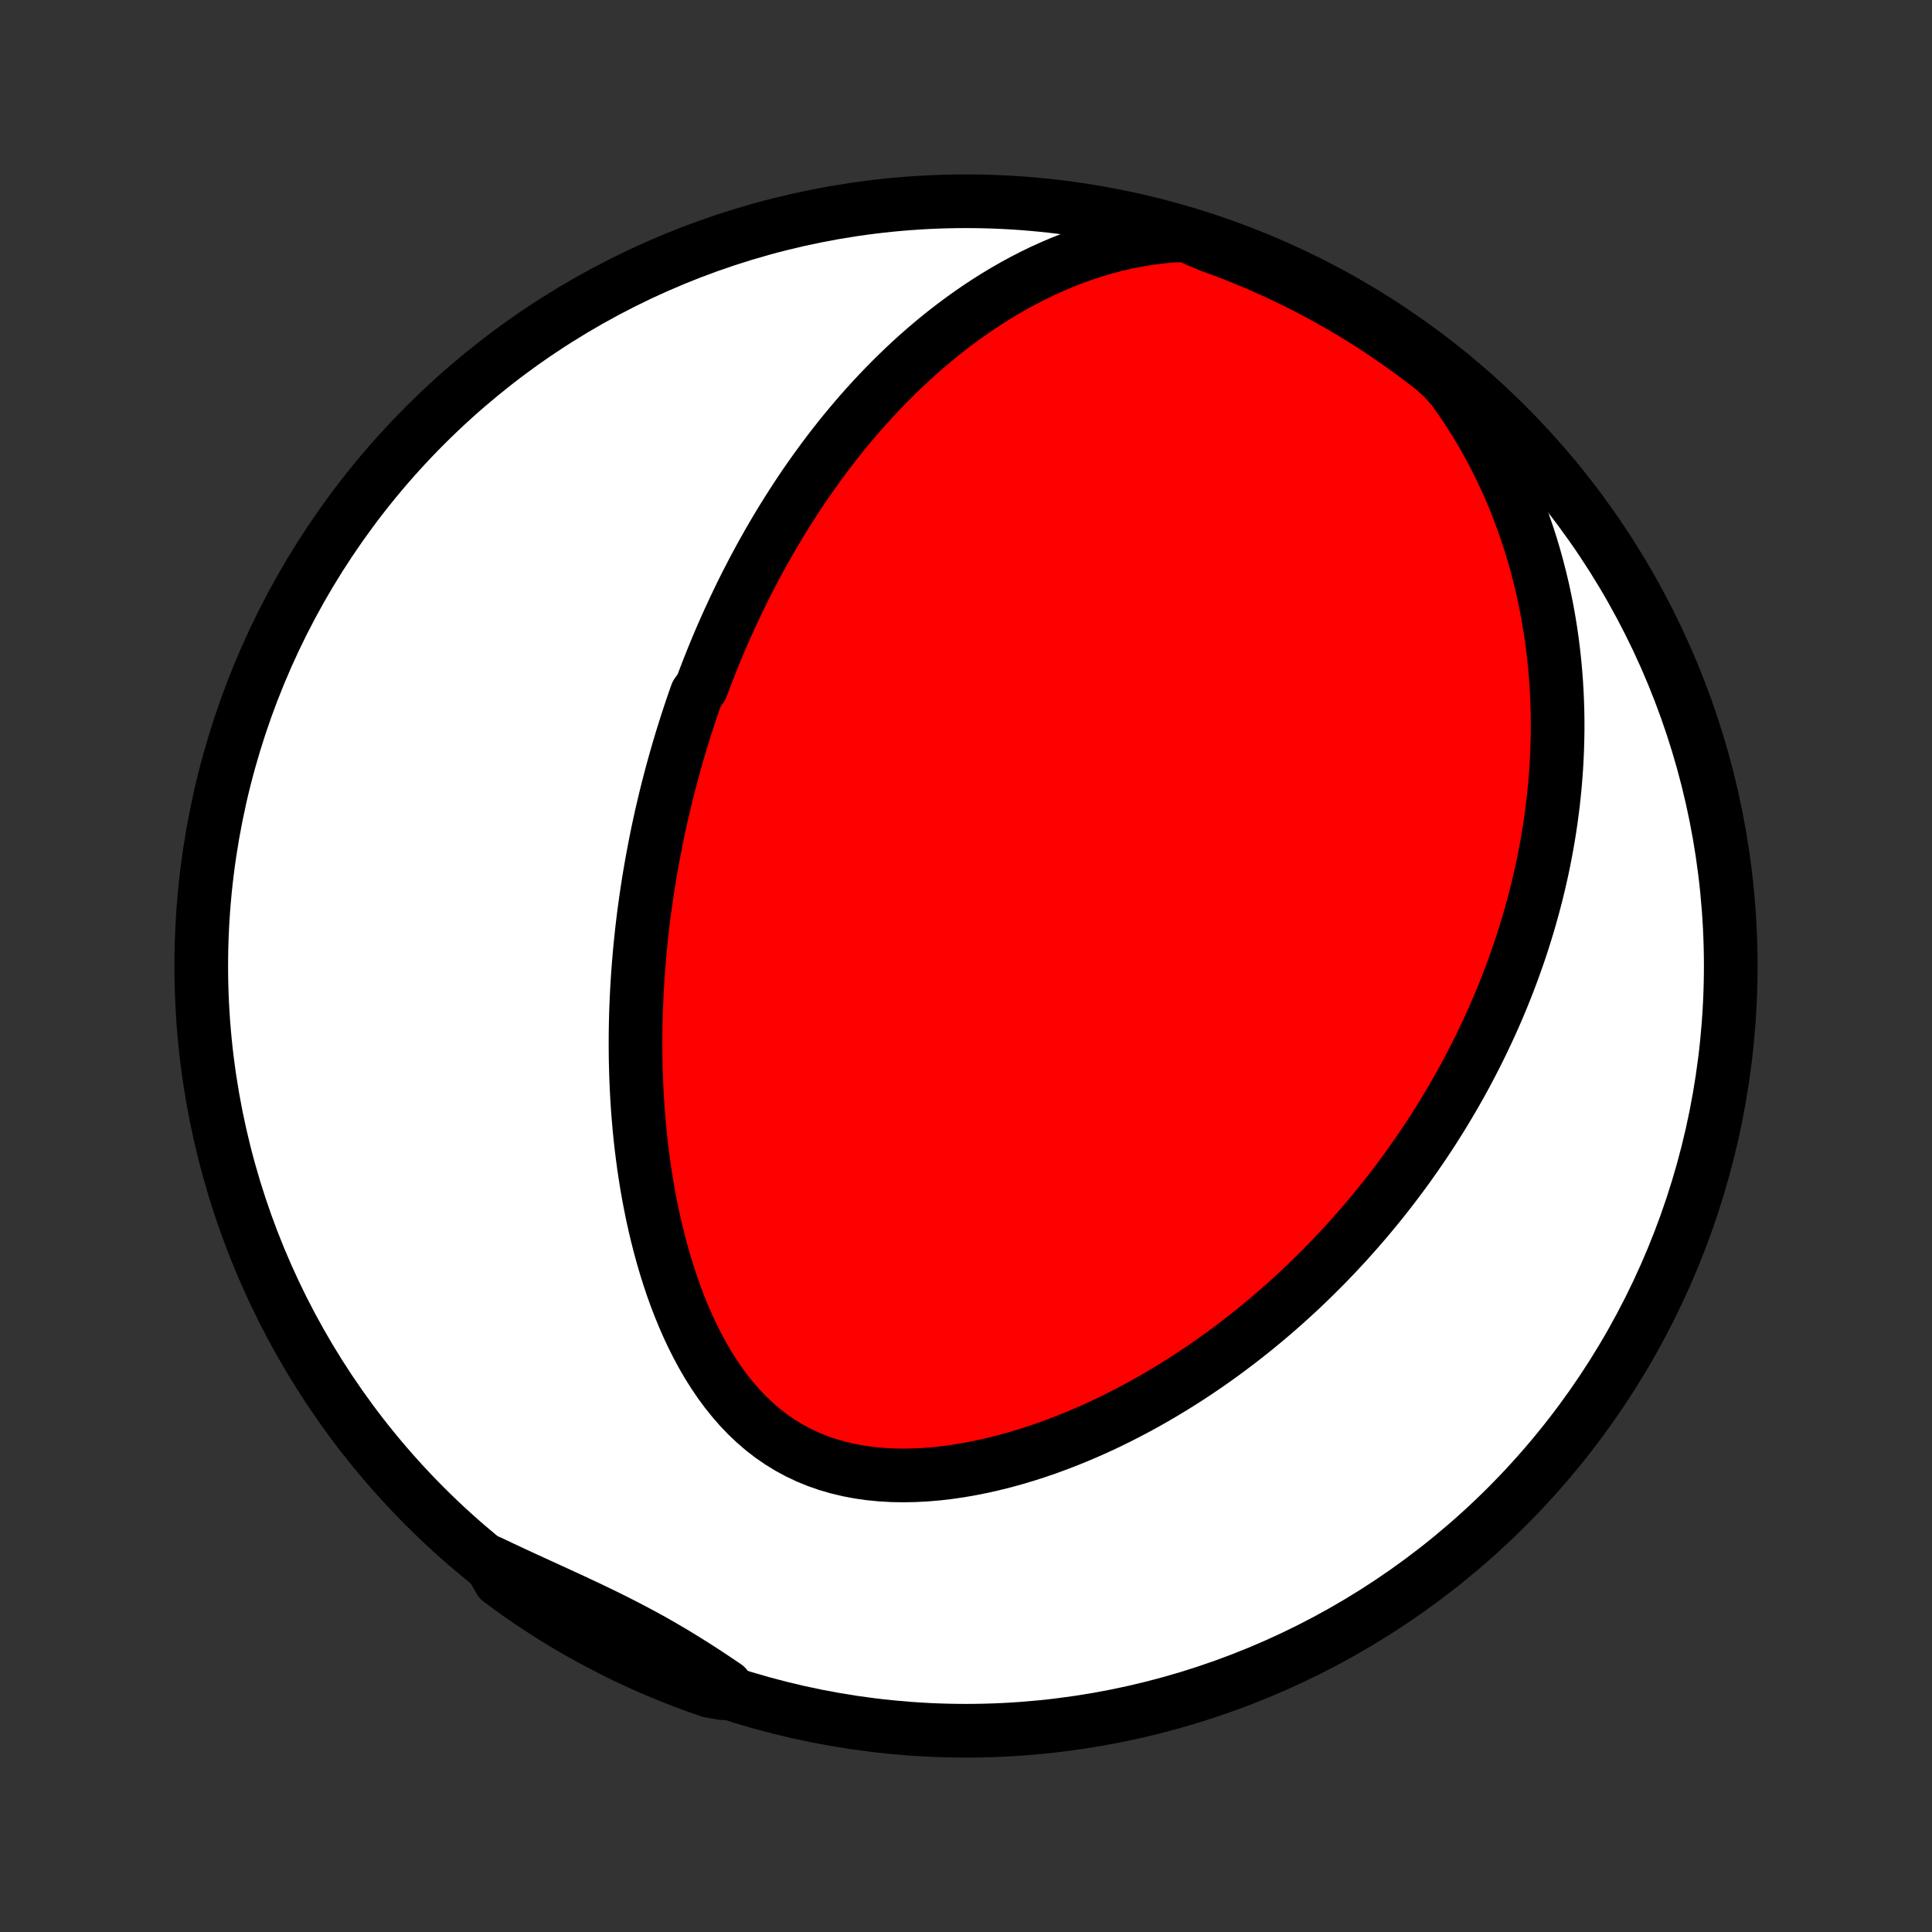 <?xml version="1.0" encoding="utf-8" standalone="no"?>
<!DOCTYPE svg PUBLIC "-//W3C//DTD SVG 1.1//EN"
  "http://www.w3.org/Graphics/SVG/1.1/DTD/svg11.dtd">
<!-- Created with matplotlib (http://matplotlib.org/) -->
<svg height="72pt" version="1.1" viewBox="0 0 72 72" width="72pt" xmlns="http://www.w3.org/2000/svg" xmlns:xlink="http://www.w3.org/1999/xlink">
 <rect x="0" y="0" width="72" height="72" fill="#333333" stroke="none"/>
 <defs>
  <style type="text/css">
*{stroke-linecap:butt;stroke-linejoin:round;}
  </style>
 </defs>
 <g id="figure_1">
  <g id="patch_1">
   <path d="
M0 72
L72 72
L72 0
L0 0
z
" style="fill:none;"/>
  </g>
  <g id="axes_1">
   <g id="PatchCollection_1">
    <defs>
     <path d="
M36 -7.5
C43.558 -7.5 50.808 -10.503 56.153 -15.848
C61.497 -21.192 64.5 -28.442 64.5 -36
C64.5 -43.558 61.497 -50.808 56.153 -56.153
C50.808 -61.497 43.558 -64.5 36 -64.5
C28.442 -64.5 21.192 -61.497 15.848 -56.153
C10.503 -50.808 7.5 -43.558 7.5 -36
C7.5 -28.442 10.503 -21.192 15.848 -15.848
C21.192 -10.503 28.442 -7.5 36 -7.5
z
" id="C0_0_a811fe30f3"/>
     <path d="
M44.167 -63.239
L43.718 -63.217
L43.274 -63.178
L42.836 -63.123
L42.404 -63.053
L41.978 -62.969
L41.559 -62.873
L41.148 -62.763
L40.743 -62.642
L40.346 -62.511
L39.956 -62.369
L39.574 -62.218
L39.199 -62.059
L38.832 -61.892
L38.472 -61.717
L38.12 -61.536
L37.775 -61.348
L37.438 -61.154
L37.108 -60.956
L36.785 -60.752
L36.469 -60.544
L36.161 -60.332
L35.859 -60.116
L35.564 -59.897
L35.275 -59.675
L34.993 -59.45
L34.718 -59.222
L34.448 -58.992
L34.185 -58.761
L33.928 -58.527
L33.676 -58.292
L33.431 -58.055
L33.191 -57.817
L32.956 -57.578
L32.726 -57.338
L32.502 -57.098
L32.283 -56.856
L32.068 -56.614
L31.859 -56.372
L31.654 -56.129
L31.453 -55.886
L31.257 -55.642
L31.066 -55.399
L30.878 -55.155
L30.694 -54.911
L30.515 -54.667
L30.339 -54.423
L30.167 -54.18
L29.998 -53.936
L29.833 -53.692
L29.672 -53.449
L29.514 -53.205
L29.359 -52.962
L29.207 -52.719
L29.058 -52.476
L28.913 -52.233
L28.77 -51.991
L28.63 -51.748
L28.493 -51.505
L28.358 -51.263
L28.227 -51.021
L28.097 -50.779
L27.971 -50.536
L27.846 -50.294
L27.724 -50.052
L27.604 -49.81
L27.487 -49.567
L27.372 -49.325
L27.259 -49.082
L27.147 -48.839
L27.038 -48.596
L26.931 -48.353
L26.826 -48.11
L26.723 -47.866
L26.622 -47.622
L26.523 -47.377
L26.425 -47.132
L26.33 -46.887
L26.236 -46.641
L26.143 -46.394
L25.964 -46.147
L25.877 -45.899
L25.791 -45.65
L25.707 -45.401
L25.625 -45.15
L25.544 -44.899
L25.465 -44.647
L25.387 -44.394
L25.311 -44.14
L25.236 -43.885
L25.163 -43.629
L25.092 -43.371
L25.021 -43.113
L24.953 -42.853
L24.886 -42.592
L24.82 -42.329
L24.757 -42.065
L24.694 -41.799
L24.633 -41.532
L24.574 -41.263
L24.516 -40.992
L24.46 -40.72
L24.406 -40.445
L24.353 -40.169
L24.302 -39.891
L24.252 -39.611
L24.204 -39.329
L24.158 -39.045
L24.114 -38.758
L24.072 -38.47
L24.031 -38.179
L23.992 -37.886
L23.956 -37.59
L23.921 -37.292
L23.889 -36.992
L23.858 -36.688
L23.83 -36.383
L23.804 -36.074
L23.78 -35.763
L23.759 -35.45
L23.74 -35.133
L23.724 -34.814
L23.71 -34.491
L23.699 -34.166
L23.691 -33.838
L23.686 -33.508
L23.684 -33.174
L23.685 -32.837
L23.689 -32.498
L23.697 -32.155
L23.708 -31.81
L23.723 -31.461
L23.742 -31.11
L23.764 -30.756
L23.791 -30.4
L23.822 -30.041
L23.857 -29.679
L23.897 -29.314
L23.942 -28.948
L23.991 -28.578
L24.046 -28.207
L24.106 -27.834
L24.172 -27.459
L24.244 -27.083
L24.321 -26.705
L24.405 -26.326
L24.495 -25.947
L24.592 -25.567
L24.696 -25.187
L24.807 -24.807
L24.926 -24.428
L25.052 -24.049
L25.187 -23.673
L25.331 -23.299
L25.483 -22.927
L25.644 -22.56
L25.815 -22.196
L25.996 -21.837
L26.187 -21.484
L26.389 -21.137
L26.602 -20.799
L26.826 -20.468
L27.062 -20.148
L27.311 -19.838
L27.571 -19.539
L27.844 -19.254
L28.129 -18.983
L28.427 -18.726
L28.738 -18.486
L29.061 -18.263
L29.396 -18.057
L29.743 -17.87
L30.101 -17.701
L30.468 -17.551
L30.845 -17.421
L31.231 -17.309
L31.624 -17.216
L32.024 -17.141
L32.429 -17.084
L32.839 -17.045
L33.253 -17.021
L33.669 -17.014
L34.087 -17.022
L34.507 -17.044
L34.926 -17.079
L35.346 -17.128
L35.764 -17.188
L36.18 -17.26
L36.595 -17.343
L37.007 -17.436
L37.416 -17.538
L37.821 -17.649
L38.223 -17.769
L38.62 -17.896
L39.014 -18.031
L39.402 -18.173
L39.786 -18.321
L40.165 -18.475
L40.539 -18.635
L40.908 -18.8
L41.272 -18.97
L41.63 -19.145
L41.983 -19.324
L42.33 -19.507
L42.672 -19.693
L43.008 -19.883
L43.339 -20.077
L43.665 -20.273
L43.985 -20.472
L44.3 -20.673
L44.609 -20.877
L44.913 -21.083
L45.211 -21.291
L45.505 -21.501
L45.793 -21.713
L46.076 -21.926
L46.355 -22.141
L46.628 -22.357
L46.896 -22.574
L47.16 -22.793
L47.419 -23.012
L47.674 -23.233
L47.923 -23.454
L48.169 -23.677
L48.41 -23.899
L48.647 -24.123
L48.88 -24.348
L49.108 -24.573
L49.333 -24.798
L49.553 -25.025
L49.77 -25.251
L49.983 -25.479
L50.193 -25.706
L50.398 -25.935
L50.6 -26.163
L50.799 -26.393
L50.994 -26.622
L51.186 -26.853
L51.375 -27.083
L51.561 -27.314
L51.743 -27.546
L51.922 -27.778
L52.099 -28.011
L52.272 -28.244
L52.443 -28.477
L52.61 -28.712
L52.775 -28.947
L52.937 -29.182
L53.097 -29.418
L53.254 -29.655
L53.408 -29.892
L53.559 -30.131
L53.709 -30.369
L53.855 -30.609
L53.999 -30.85
L54.141 -31.091
L54.281 -31.334
L54.418 -31.577
L54.553 -31.822
L54.685 -32.067
L54.815 -32.314
L54.943 -32.562
L55.069 -32.81
L55.192 -33.061
L55.313 -33.312
L55.432 -33.565
L55.549 -33.819
L55.664 -34.075
L55.776 -34.332
L55.886 -34.591
L55.994 -34.851
L56.099 -35.113
L56.203 -35.377
L56.304 -35.643
L56.403 -35.91
L56.499 -36.179
L56.594 -36.451
L56.686 -36.724
L56.775 -37
L56.862 -37.278
L56.947 -37.558
L57.029 -37.84
L57.108 -38.125
L57.185 -38.412
L57.26 -38.702
L57.331 -38.994
L57.4 -39.289
L57.466 -39.586
L57.529 -39.887
L57.588 -40.19
L57.645 -40.496
L57.699 -40.806
L57.749 -41.118
L57.796 -41.433
L57.839 -41.752
L57.879 -42.074
L57.914 -42.399
L57.947 -42.727
L57.974 -43.059
L57.998 -43.395
L58.017 -43.734
L58.032 -44.076
L58.042 -44.422
L58.048 -44.772
L58.048 -45.125
L58.043 -45.483
L58.032 -45.843
L58.016 -46.208
L57.994 -46.576
L57.966 -46.948
L57.931 -47.324
L57.89 -47.703
L57.842 -48.086
L57.787 -48.473
L57.724 -48.863
L57.654 -49.257
L57.575 -49.654
L57.489 -50.054
L57.393 -50.457
L57.289 -50.863
L57.176 -51.272
L57.053 -51.684
L56.919 -52.097
L56.776 -52.513
L56.622 -52.931
L56.458 -53.35
L56.282 -53.77
L56.094 -54.19
L55.895 -54.611
L55.683 -55.032
L55.459 -55.452
L55.223 -55.87
L54.973 -56.286
L54.71 -56.7
L54.434 -57.11
L54.145 -57.516
L53.789 -57.916
L53.398 -58.267
L53.001 -58.574
L52.599 -58.874
L52.193 -59.167
L51.781 -59.453
L51.364 -59.732
L50.943 -60.004
L50.517 -60.268
L50.087 -60.526
L49.652 -60.775
L49.214 -61.017
L48.771 -61.252
L48.324 -61.478
L47.874 -61.697
L47.42 -61.909
L46.963 -62.112
L46.502 -62.307
L46.038 -62.495
L45.571 -62.674
L45.101 -62.845
z
" id="C0_1_0027ec2ba5"/>
     <path d="
M18.242 -13.795
L18.691 -13.582
L19.139 -13.372
L19.587 -13.165
L20.035 -12.96
L20.48 -12.756
L20.924 -12.553
L21.364 -12.349
L21.802 -12.144
L22.235 -11.938
L22.664 -11.729
L23.087 -11.517
L23.506 -11.301
L23.92 -11.081
L24.328 -10.857
L24.73 -10.627
L25.128 -10.393
L25.52 -10.153
L25.908 -9.91
L26.292 -9.662
L26.672 -9.41
L27.049 -9.156
L26.928 -8.899
L26.458 -8.982
L25.991 -9.145
L25.527 -9.315
L25.066 -9.494
L24.608 -9.681
L24.154 -9.876
L23.703 -10.079
L23.257 -10.289
L22.814 -10.508
L22.375 -10.734
L21.94 -10.968
L21.509 -11.21
L21.083 -11.459
L20.662 -11.715
L20.245 -11.979
L19.833 -12.251
L19.426 -12.529
L19.023 -12.815
L18.627 -13.108
z
" id="C0_2_df761d453f"/>
    </defs>
    <g clip-path="url(#p1bffca34e9)">
     <use style="fill:#ffffff;stroke:#000000;stroke-width:2.0;" x="0.0" xlink:href="#C0_0_a811fe30f3" y="72.0"/>
    </g>
    <g clip-path="url(#p1bffca34e9)">
     <use style="fill:#ff0000;stroke:#000000;stroke-width:2.0;" x="0.0" xlink:href="#C0_1_0027ec2ba5" y="72.0"/>
    </g>
    <g clip-path="url(#p1bffca34e9)">
     <use style="fill:#ff0000;stroke:#000000;stroke-width:2.0;" x="0.0" xlink:href="#C0_2_df761d453f" y="72.0"/>
    </g>
   </g>
  </g>
 </g>
 <defs>
  <clipPath id="p1bffca34e9">
   <rect height="72.0" width="72.0" x="0.0" y="0.0"/>
  </clipPath>
 </defs>
</svg>
